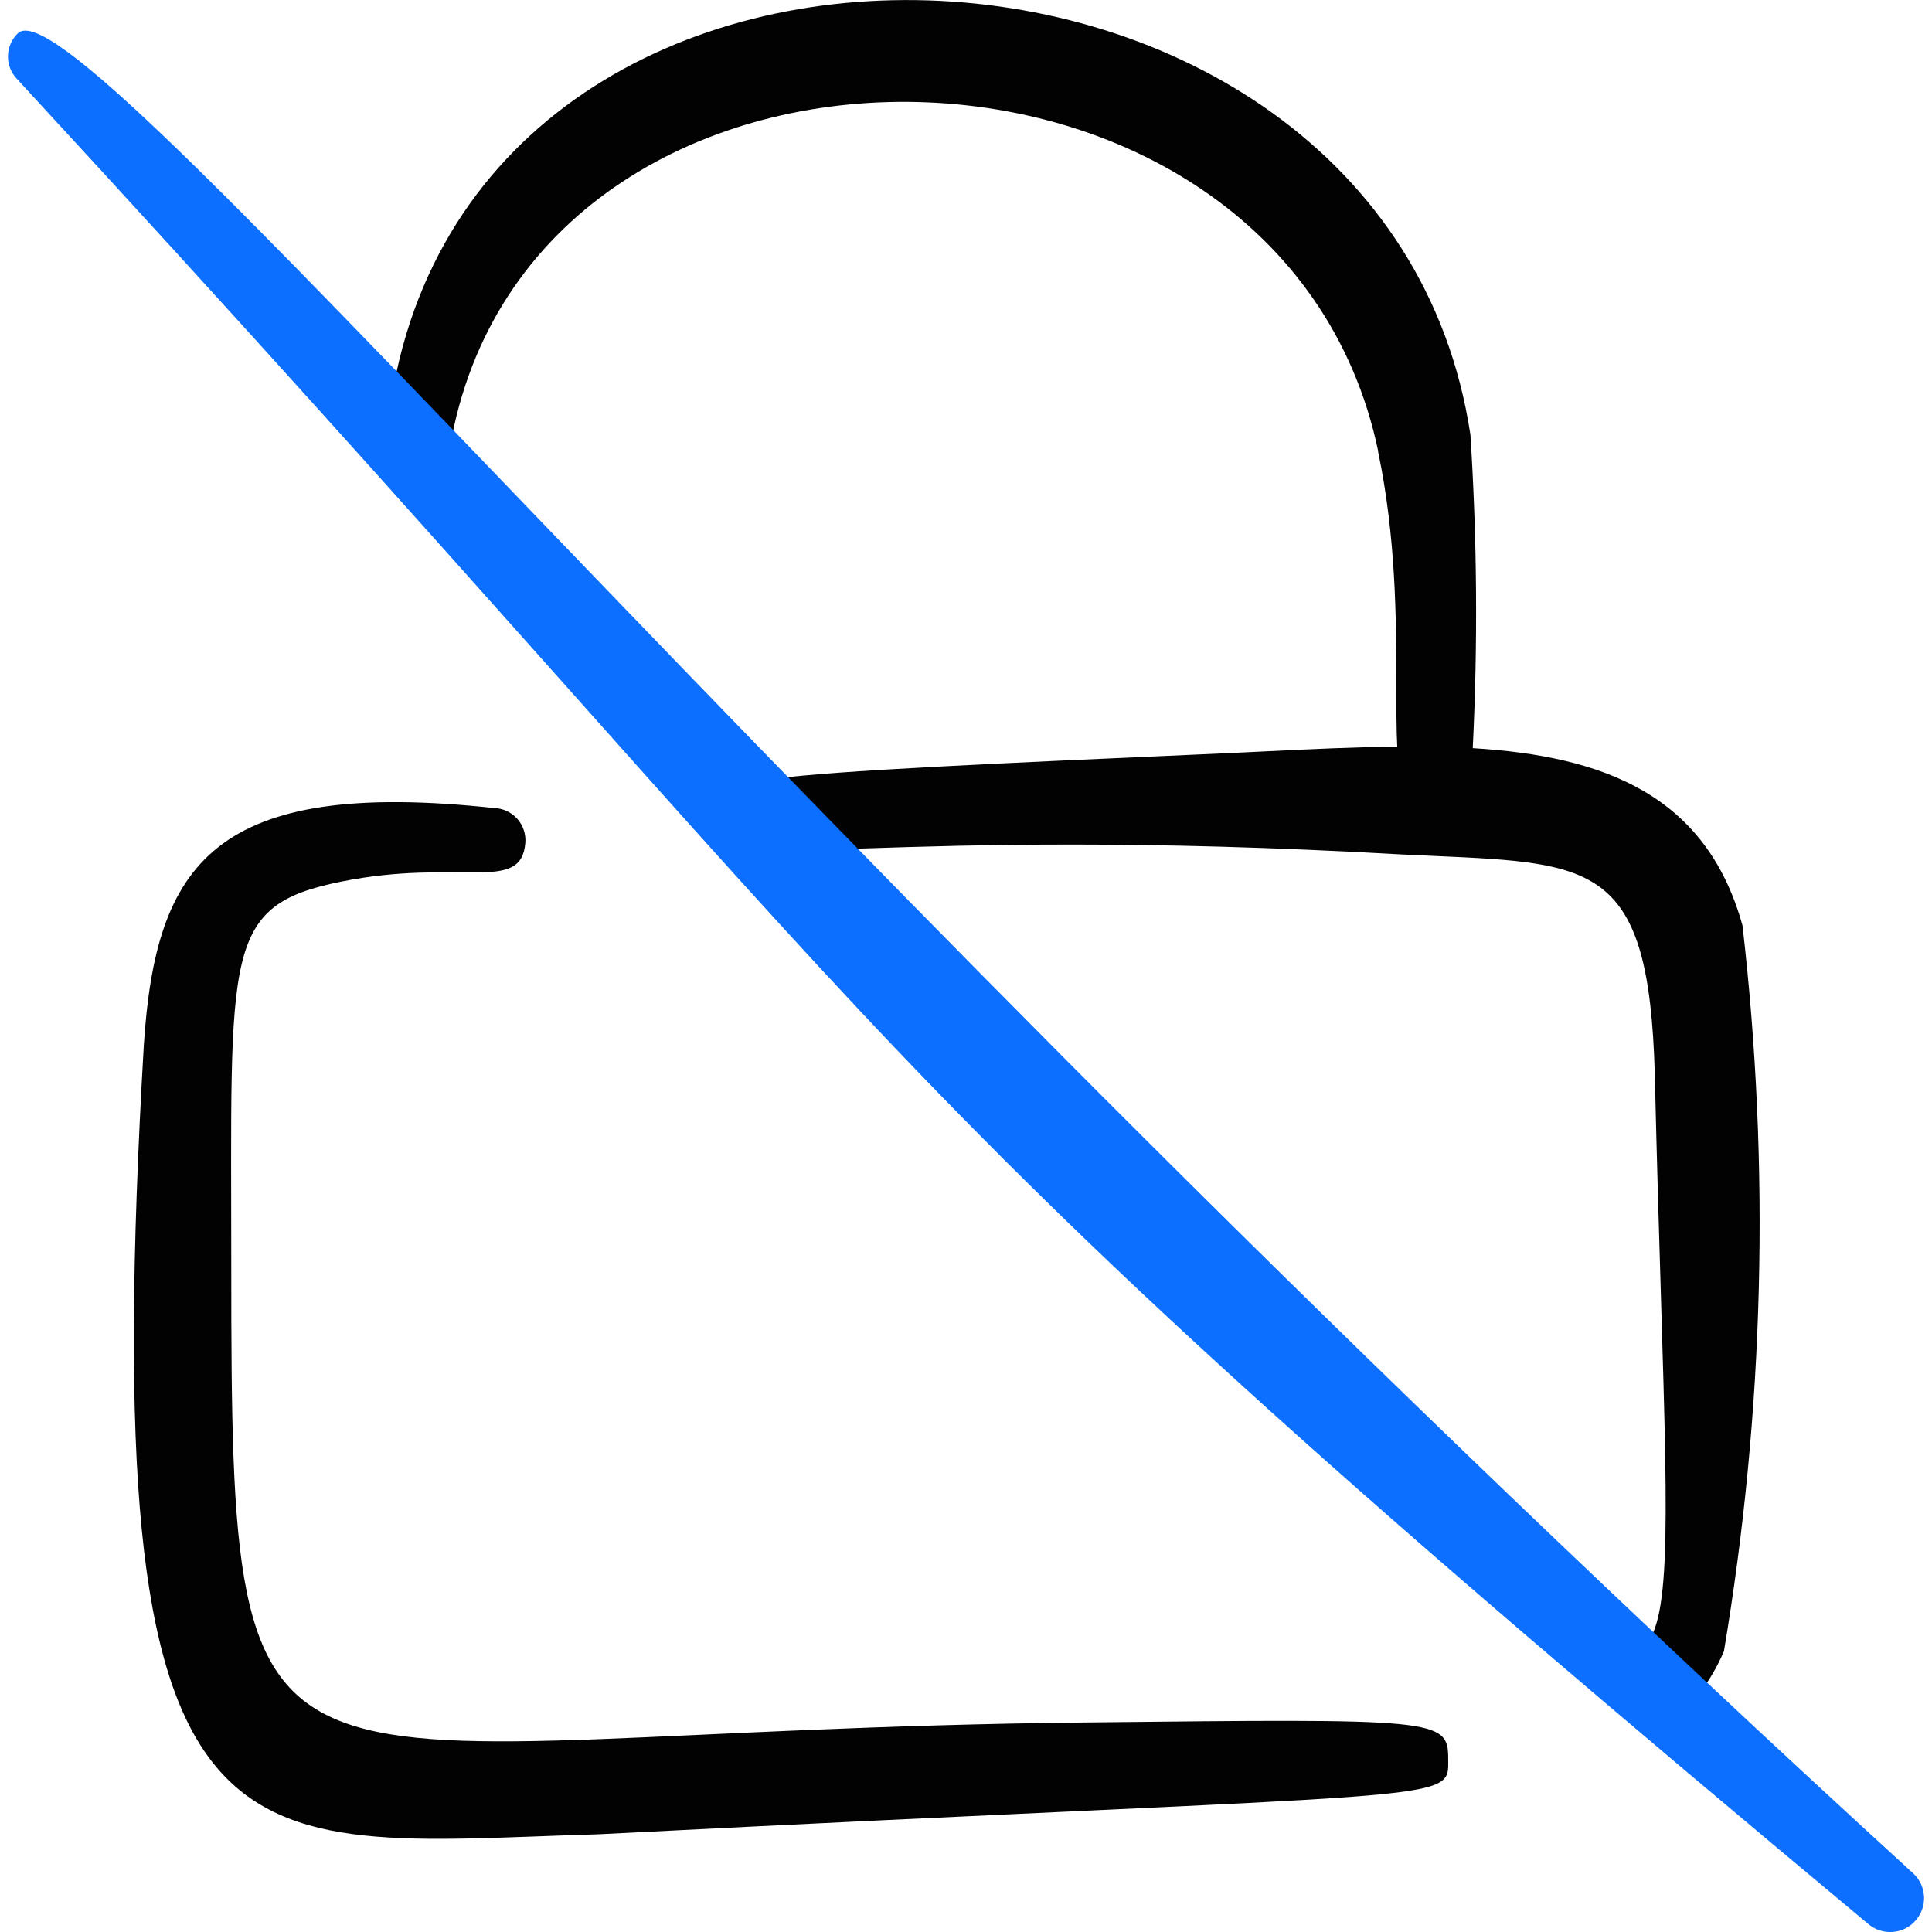 <svg xmlns="http://www.w3.org/2000/svg" fill="none" viewBox="0 0 24 24" id="Lock-Cancel-Slash--Streamline-Freehand">
  <desc>
    Lock Cancel Slash Streamline Icon: https://streamlinehq.com
  </desc>
  <path fill="#020202" fill-rule="evenodd" d="M6.159 10.04c-3.508 -0.381 -4.224 0.689 -4.372 2.937 -0.617 10.597 1.038 9.945 5.649 9.809 10.772 -0.55 10.557 -0.37 10.554 -0.941 0 -0.496 -0.134 -0.496 -4.501 -0.448 -10.428 0.11 -10.616 1.778 -10.616 -5.66 0 -3.935 -0.113 -4.487 1.365 -4.785 1.478 -0.298 2.237 0.156 2.288 -0.483 0.008 -0.106 -0.026 -0.21 -0.095 -0.291 -0.069 -0.081 -0.167 -0.13 -0.273 -0.139Z" clip-rule="evenodd" stroke-width="1"></path>
  <path fill="#020202" fill-rule="evenodd" d="M17.121 5.607C15.919 -0.128 6.567 -0.222 5.588 5.566c-0.023 0.096 -0.08 0.181 -0.162 0.237 -0.081 0.056 -0.181 0.081 -0.279 0.068 -0.098 -0.013 -0.188 -0.061 -0.252 -0.136 -0.064 -0.075 -0.099 -0.172 -0.096 -0.27 0.652 -7.478 12.41 -7.07 13.467 -0.064 0.083 1.296 0.093 2.596 0.029 3.893 1.623 0.098 2.9 0.577 3.351 2.203 0.347 3.002 0.27 6.037 -0.231 9.017 -0.732 1.668 -1.824 0.351 -1.073 0 0.417 -0.212 0.384 -1.331 0.29 -4.433 -0.024 -0.784 -0.051 -1.695 -0.076 -2.749 -0.073 -2.58 -0.733 -2.61 -2.736 -2.699 -0.138 -0.006 -0.282 -0.013 -0.432 -0.02 -3.244 -0.184 -5.339 -0.116 -6.657 -0.073 -1.503 0.049 -1.994 0.065 -2.026 -0.364 -0.046 -0.523 0.247 -0.542 6.612 -0.823 0.138 -0.006 0.276 -0.013 0.414 -0.02 0.557 -0.027 1.103 -0.053 1.626 -0.058 -0.011 -0.228 -0.011 -0.489 -0.011 -0.777 -0.001 -0.805 -0.003 -1.82 -0.227 -2.889Z" clip-rule="evenodd" stroke-width="1"></path>
  <path fill="#0c6fff" fill-rule="evenodd" d="M0.21 0.98C11.743 13.479 10.252 13.101 23.21 23.902c0.084 0.071 0.193 0.106 0.303 0.097 0.11 -0.008 0.212 -0.059 0.284 -0.142 0.072 -0.083 0.11 -0.191 0.104 -0.3 -0.006 -0.11 -0.055 -0.213 -0.136 -0.287C9.649 10.373 0.95 -0.297 0.221 0.414 0.145 0.488 0.101 0.589 0.099 0.695 0.097 0.801 0.137 0.903 0.21 0.98Z" clip-rule="evenodd" stroke-width="1"></path>
</svg>